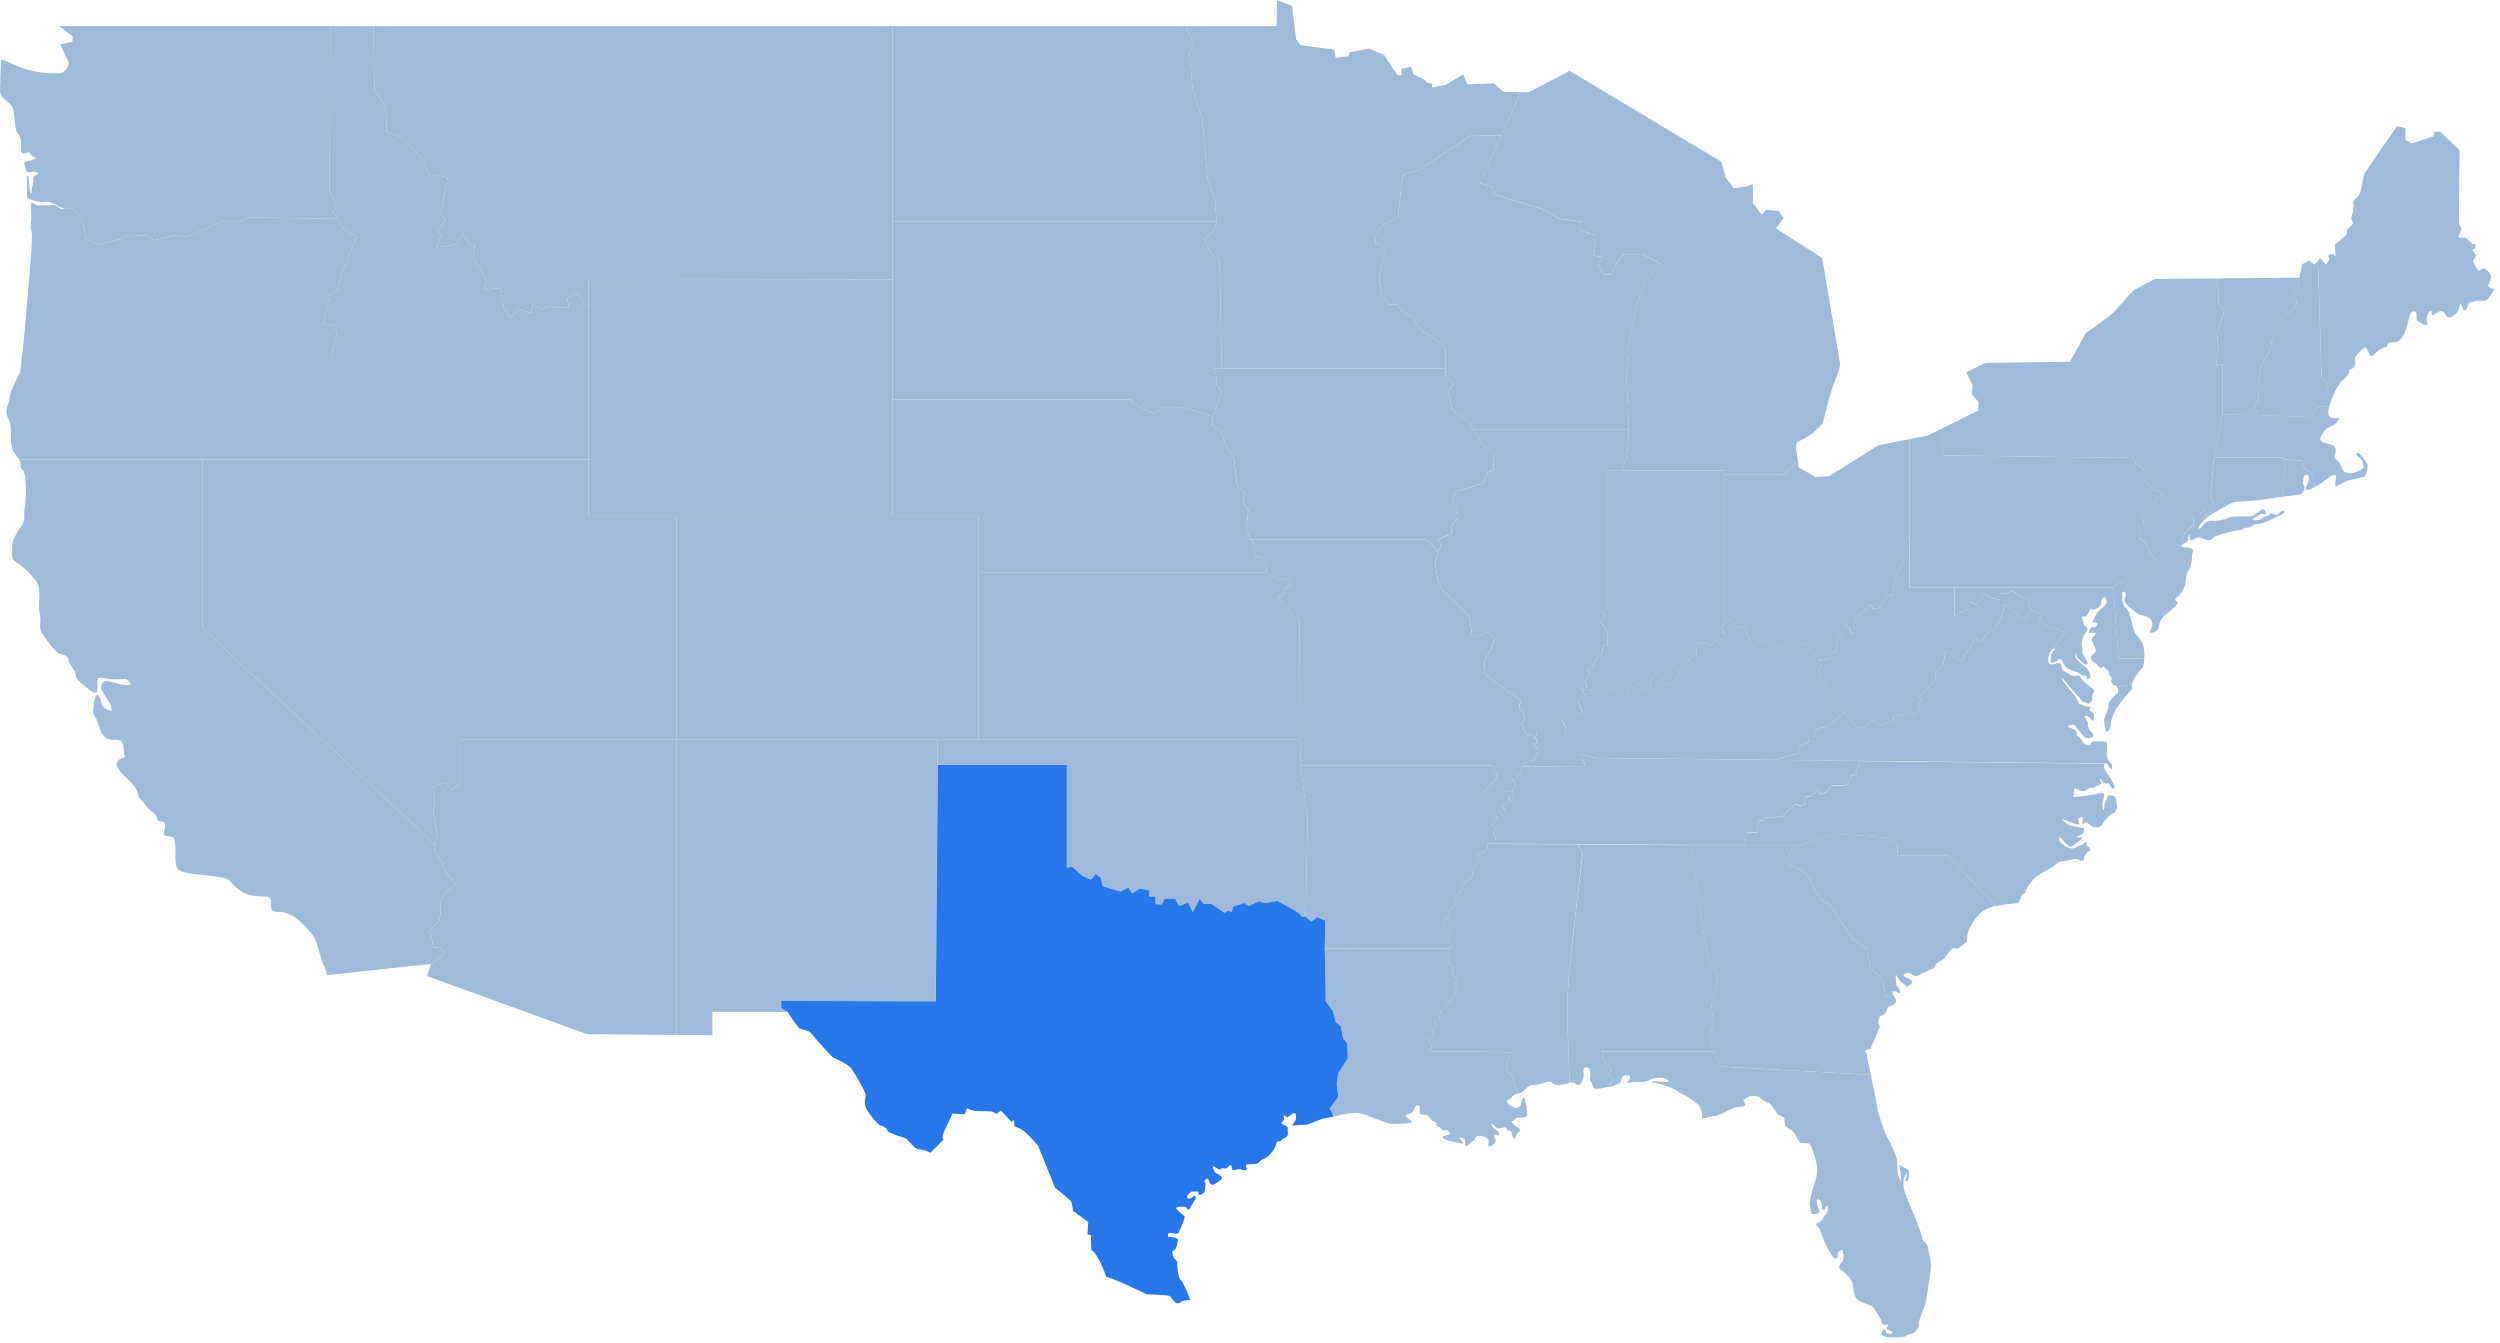 <svg width="283" height="152" viewBox="0 0 283 152" fill="none" xmlns="http://www.w3.org/2000/svg">
<path d="M282.277 32.708C282.504 32.761 281.904 33.387 281.711 33.734C281.511 34.074 281.171 34.1 280.745 34.047C280.318 33.994 280.065 34.133 279.666 34.22C279.266 34.307 279.439 34.786 279.126 35.046C278.813 35.3 278.753 34.767 278.646 34.48C278.533 34.194 278.36 34.706 278.306 35.02C278.246 35.333 277.966 35.559 277.54 35.846C277.114 36.132 276.94 35.793 276.774 35.506C276.607 35.22 276.461 35.193 276.261 35.22C276.061 35.246 275.548 35.619 275.381 35.673C275.208 35.726 275.355 35.386 275.208 35.22C275.068 35.046 274.695 35.673 274.695 36.072C274.695 36.472 274.895 36.699 274.668 36.785C274.442 36.872 274.042 36.532 273.762 36.386C273.476 36.246 273.562 36.012 273.562 35.706C273.562 35.393 273.476 35.22 273.163 35.253C272.849 35.279 272.736 35.819 272.51 36.759C272.283 37.698 271.997 38.178 271.63 38.524C271.257 38.864 271.117 38.664 270.577 38.778C270.038 38.891 270.378 39.177 270.098 39.257C269.811 39.344 269.245 39.57 268.845 39.997C268.445 40.423 268.332 40.37 268.246 40.11C268.159 39.857 267.932 39.43 267.759 39.344C267.586 39.257 266.48 40.337 266.593 40.65C266.706 40.963 266.566 41.589 266.367 41.676C266.167 41.762 265.94 41.762 265.94 42.042C265.94 42.329 265.401 42.922 265.087 43.122C264.874 43.255 264.414 44.068 264.055 44.947L263.568 44.374L263.315 43.268L262.802 42.629L262.416 30.142L262.249 29.709L262.649 29.21L263.308 29.956C263.308 29.956 263.542 29.57 263.628 29.483C263.715 29.396 263.542 28.93 263.542 28.93C263.542 28.93 263.715 28.757 263.948 28.757C264.181 28.757 264.374 29.03 264.374 29.03L264.308 27.684L265.654 26.558L265.674 26.025C265.674 26.025 266.313 25.405 266.353 25.319C266.4 25.232 266.16 24.832 266.16 24.746C266.16 24.659 266.227 24.406 266.267 24.253C266.313 24.099 266.393 24 266.393 23.893C266.393 23.786 266.453 23.36 266.413 22.973C266.373 22.587 266.88 22.374 267.053 22.081C267.226 21.781 267.566 20.035 267.606 19.782C267.646 19.529 271.357 14.285 271.357 14.285L272.296 14.498V15.818L272.976 16.244L275.488 15.431L275.528 14.918H276.254L278.426 17.004L278.34 25.385C278.34 25.385 278.593 25.665 278.626 25.838C278.653 26.012 278.539 26.325 278.34 26.631C278.14 26.944 278.593 26.918 278.906 26.884C279.219 26.858 279.472 27.284 279.819 27.537C280.159 27.791 280.219 27.564 280.219 27.564C280.219 27.564 280.305 28.13 280.079 28.164C279.852 28.19 279.852 28.337 280.165 28.677C280.478 29.017 279.992 29.33 279.939 29.503C279.885 29.676 280.425 30.529 280.538 30.642C280.652 30.756 280.965 30.389 281.165 30.389C281.365 30.389 281.991 30.929 282.017 31.495C282.017 31.495 281.764 31.948 281.678 32.261C281.598 32.561 282.051 32.648 282.277 32.708Z" fill="#9FBADB"/>
<path d="M258.592 51.816V52.049L258.545 55.507L258.205 56.254L258.199 56.26C257.199 56.387 256.16 56.54 255.86 56.593C255.26 56.707 253.388 56.767 252.982 56.82C252.595 56.873 250.356 58.166 249.87 58.552H249.863L249.637 58.186L249.577 57.586L250.63 56.933L250.19 56.493L250.616 51.81H258.592V51.816Z" fill="#9FBADB"/>
<path d="M262.056 55.134C261.729 55.321 261.416 55.461 261.137 55.441C260.743 55.407 261.31 54.728 261.31 54.528C261.31 54.328 261.563 53.908 261.137 53.762C260.71 53.615 260.763 54.301 260.71 54.581C260.657 54.868 260.91 54.981 260.857 55.294C260.797 55.607 260.517 55.947 260.317 55.98C260.21 55.994 259.224 56.127 258.198 56.26L258.538 55.514L258.585 52.056L260.537 52.103L260.917 53.102L261.67 53.482L261.909 54.335L262.056 55.134Z" fill="#9FBADB"/>
<path d="M267.673 53.955C267.586 53.989 266.4 54.295 265.974 54.355C265.541 54.408 264.548 55.061 264.408 55.061C264.261 55.061 264.461 54.069 264.461 53.869C264.461 53.669 264.235 53.755 263.982 53.835C263.722 53.922 262.956 54.602 262.469 54.888C262.323 54.975 262.189 55.055 262.049 55.121L261.903 54.315L261.663 53.462L260.91 53.083L260.53 52.083L258.578 52.036V51.803H250.603L250.643 51.417L251.582 46.893L255.587 46.986L261.47 47.199L261.896 46.813L262.203 46.173L263.135 46H263.675C263.662 46.053 263.642 46.107 263.635 46.16C263.349 47.352 263.975 47.379 264.515 47.326C265.054 47.266 264.568 47.752 264.341 47.979C264.115 48.205 263.608 48.405 263.462 48.459C263.315 48.519 262.809 49.092 262.662 49.598C262.529 50.104 263.315 50.138 263.975 50.344C264.628 50.544 264.368 51.477 264.255 51.537C264.142 51.59 264.341 51.99 264.595 52.156C264.854 52.33 265.134 53.123 265.274 53.322C265.421 53.522 266.094 53.576 266.3 53.576C266.5 53.576 267.18 53.209 267.433 53.069C267.693 52.923 267.526 52.643 267.466 52.336C267.413 52.017 267.04 51.797 266.873 51.623C266.7 51.457 266.667 51.397 266.873 51.284C267.073 51.17 267.639 51.996 267.919 52.423C268.212 52.849 267.759 53.929 267.673 53.955Z" fill="#9FBADB"/>
<path d="M263.568 44.354L264.055 44.927C263.902 45.294 263.775 45.673 263.682 46.013H263.142L262.203 46.186L261.903 46.826L261.476 47.212L255.593 46.999L255.127 45.893L255.68 45.427L255.593 44.021L255.806 41.849L256.446 40.53L256.999 39.55L257.172 38.644L257.639 37.705V36.465L259.218 35.359L259.944 34.507L259.984 33.953L259.597 33.227L260.277 32.288L260.19 31.735L260.277 31.435L260.597 29.922L261.363 29.516C261.363 29.516 261.876 29.922 262.043 29.922L262.236 29.676L262.402 30.109L262.789 42.595L263.302 43.235L263.568 44.354Z" fill="#9FBADB"/>
<path d="M260.284 31.441L260.204 31.741L260.284 32.294L259.604 33.227L259.99 33.953L259.944 34.506L259.218 35.359L257.645 36.472V37.704L257.172 38.644L257.006 39.537L256.453 40.516L255.813 41.842L255.6 44.014L255.686 45.42L255.127 45.886L255.6 46.999L251.589 46.912V41.242L250.869 41.369L251.122 39.157L250.956 37.744L251.802 35.193L251.082 34.253L251.209 32.934L250.909 32.161L251.182 31.508L260.284 31.441Z" fill="#9FBADB"/>
<path d="M244.739 55.967L244.346 55.574L243.667 55.347L242.814 54.441V53.589L242.474 52.849L241.675 52.449L241.501 51.71L240.195 51.823L219.847 51.543V48.492L223.925 46.486L223.965 45.507L223.199 44.614L223.325 43.674L222.599 42.142L224.731 41.076L234.319 40.949L236.111 37.711C236.111 37.711 238.117 36.265 238.71 35.839C239.309 35.413 241.308 32.981 241.608 32.814C241.908 32.641 243.953 31.575 243.953 31.575L251.169 31.521L250.896 32.174L251.196 32.941L251.069 34.26L251.795 35.199L250.943 37.758L251.116 39.164L250.863 41.382L251.589 41.256V46.926L250.649 51.443L250.183 56.514L250.623 56.953L249.57 57.606L249.623 58.206L249.856 58.579C249.843 58.592 249.837 58.599 249.823 58.606C249.423 58.945 248.83 59.545 248.857 59.772C248.884 59.998 249.337 59.572 249.483 59.345C249.623 59.119 250.023 58.865 250.423 58.945C250.823 59.032 252.015 58.806 252.295 58.606C252.575 58.406 254.227 58.466 254.627 58.466C255.027 58.466 255.566 58.066 255.906 57.753C256.246 57.44 256.533 57.979 256.506 58.126C256.479 58.266 256.026 58.099 255.88 58.212C255.74 58.326 255.053 58.666 255 58.812C254.947 58.952 255.453 58.899 255.713 58.865C255.966 58.839 256.253 58.439 256.619 58.412C256.992 58.386 256.932 58.046 257.132 58.099C257.332 58.153 257.332 58.273 257.645 58.273C257.958 58.273 258.072 57.933 258.358 57.819C258.638 57.706 258.585 57.959 258.531 58.073C258.471 58.186 257.086 58.812 256.513 59.065C255.946 59.319 255.606 59.292 255.32 59.319C255.04 59.345 254.84 59.745 254.327 59.745C253.814 59.745 253.927 60.025 253.421 60.025C252.908 60.025 251.602 60.451 251.002 60.624C250.403 60.798 250.489 61.164 250.036 61.138C249.583 61.111 249.097 60.858 248.93 60.824C248.757 60.798 248.331 61.138 248.051 61.138C247.764 61.138 247.911 60.624 247.851 60.484C247.798 60.345 247.678 60.884 247.711 61.084C247.731 61.231 247.511 61.357 247.251 61.531C247.085 61.411 246.998 61.057 246.998 61.057L247.338 60.351L248.277 59.412L248.304 58.532L247.311 57.706L246.405 56.913L245.153 56.4L244.739 55.967Z" fill="#9FBADB"/>
<path d="M248.297 58.506L248.27 59.385L247.331 60.325L246.991 61.031C246.991 61.031 247.078 61.391 247.244 61.504C247.151 61.564 247.051 61.631 246.965 61.711C246.625 61.997 247.338 61.884 247.931 62.05C248.53 62.224 248.131 62.39 248.131 63.017C248.131 63.643 247.904 64.436 247.731 64.609C247.558 64.782 247.478 64.982 247.418 65.802C247.364 66.628 246.738 67.447 246.392 67.647C246.052 67.847 246.365 68.073 246.505 68.213C246.645 68.353 245.592 69.24 245.059 69.659C244.519 70.086 244.379 70.739 244.346 71.078C244.319 71.418 243.607 71.705 243.407 71.618C243.207 71.531 243.58 71.105 243.633 70.852C243.693 70.599 243.58 70.199 243.407 70.026C243.233 69.853 242.58 69.653 242.267 69.599C241.954 69.539 240.935 68.686 240.622 68.26C240.308 67.834 240.648 67.694 240.648 67.381C240.648 67.207 240.595 67.101 240.515 67.041L240.908 66.235L241.101 66.294L244.113 63.456L243.373 62.603L242.807 61.351L242.181 61.011L242.294 59.878L242.747 59.592L242.52 58.399L243.66 57.26L244.226 56.294L244.733 55.947L245.139 56.354L246.392 56.867L247.298 57.66L248.297 58.506Z" fill="#9FBADB"/>
<path d="M240.915 66.255L239.915 65.921L239.229 66.488H227.756H221.273H216.163V60.718V49.704L218.221 49.298L219.854 48.492V51.543L240.195 51.823L241.501 51.717L241.674 52.449L242.474 52.849L242.814 53.589V54.441L243.666 55.348L244.346 55.574L244.739 55.967L244.233 56.314L243.666 57.28L242.527 58.419L242.754 59.612L242.301 59.898L242.187 61.031L242.814 61.371L243.38 62.623L244.12 63.476L241.108 66.315L240.915 66.255Z" fill="#9FBADB"/>
<path d="M242.614 73.077C242.727 73.45 242.754 74.003 242.727 74.496H239.796L239.229 66.481L239.909 65.915L240.908 66.248L240.515 67.054C240.455 67.007 240.382 66.994 240.309 66.994C240.135 66.994 240.255 68.3 240.449 68.56C240.648 68.813 241.101 69.353 241.101 69.552C241.101 69.752 241.475 71.198 241.641 71.571C241.821 71.944 242.387 72.311 242.614 73.077Z" fill="#9FBADB"/>
<path d="M241.335 77.468C241.242 77.921 241.495 77.814 241.309 78.021C241.109 78.247 239.776 79.84 239.543 80.24C239.316 80.639 238.917 81.545 238.943 81.972C238.97 82.398 238.663 82.851 238.49 82.825C238.317 82.798 238.177 81.772 238.177 81.545C238.177 81.319 238.35 80.946 238.517 80.553C238.69 80.153 238.69 79.953 238.69 79.7C238.69 79.447 239.256 78.874 239.57 78.594C239.829 78.354 239.816 77.994 239.663 77.754C240.123 77.668 240.775 77.554 241.335 77.468Z" fill="#9FBADB"/>
<path d="M239.296 90.127C239.569 90.194 239.656 91.067 239.656 91.367C239.656 91.666 239.296 92.113 239.083 92.113C238.869 92.113 238.057 93.139 237.91 93.392C237.763 93.645 237.424 93.672 237.057 93.625C236.697 93.585 236.244 93.052 236.164 93.052C236.078 93.052 235.805 93.352 235.738 93.265C235.671 93.179 235.825 92.772 235.805 92.586C235.785 92.393 235.465 92.566 235.292 92.646C235.118 92.732 235.465 93.159 235.332 93.285C235.205 93.412 234.732 93.159 234.459 93.092C234.186 93.026 233.692 92.772 233.519 92.752C233.346 92.732 233.946 93.285 234.179 93.392C234.412 93.499 235.691 93.712 235.865 93.752C236.038 93.792 235.845 94.238 235.805 94.371C235.758 94.498 235.098 94.645 235.038 94.751C234.972 94.858 235.658 94.691 235.718 94.838C235.778 94.991 234.525 95.837 234.392 95.864C234.265 95.884 233.792 95.484 233.413 94.991C233.026 94.498 233.073 95.098 233.073 95.098C233.073 95.098 233.433 95.697 234.139 95.971C234.845 96.25 235.225 95.717 235.485 95.717C235.738 95.717 235.951 95.311 236.124 95.331C236.298 95.351 236.084 95.717 236.404 95.864C236.724 96.017 236.617 96.29 236.464 96.357C236.311 96.424 235.911 96.85 235.911 97.19C235.911 97.53 235.485 97.49 235.232 97.296C234.978 97.103 233.932 97.47 233.546 97.47C233.166 97.47 232.76 97.743 232.653 97.896C232.546 98.049 231.734 98.469 230.901 98.962C230.068 99.448 229.368 100.541 229.328 100.881C229.282 101.221 228.902 101.181 228.882 101.287C228.862 101.394 228.649 102.034 228.436 102.18C228.282 102.287 227.023 102.32 225.917 102.573L220.487 96.85H214.744L214.857 95.544L213.491 94.831C213.491 94.831 208.461 94.405 207.868 94.405C207.268 94.405 205.995 95.004 205.396 95.084C205.103 95.124 204.45 95.431 203.85 95.731L203.77 95.677H197.4L197.807 94.285L198.946 94.231L199.059 92.926L199.572 92.872L199.859 92.532L201.678 92.479L203.21 91.06L203.89 91.233L204.403 90.953L204.343 90.161H205.023L205.762 89.368L206.102 89.934L206.895 89.594L207.348 88.915C207.348 88.915 208.374 88.968 208.88 88.915C209.393 88.855 209.507 87.835 209.507 87.835L210.186 87.662L210.013 87.322L210.466 86.529L210.493 86.156C222.046 86.276 233.599 86.396 238.29 86.449C238.21 86.496 238.157 86.616 238.157 86.776C238.157 87.116 238.863 87.948 239.116 88.462C239.369 88.975 239.389 89.121 239.263 89.274C239.136 89.421 238.903 88.955 238.816 88.788C238.73 88.615 238.67 88.701 238.39 88.701C238.117 88.701 238.01 88.448 237.79 88.188C237.577 87.935 237.703 88.335 237.857 88.508C238.01 88.681 237.623 88.955 237.364 88.955C237.11 88.955 237.277 89.188 237.004 89.148C236.731 89.108 236.238 89.321 236.044 89.488C235.851 89.661 235.405 89.488 235.085 89.314C234.765 89.141 234.765 89.314 234.785 89.441C234.805 89.568 234.745 90.014 234.699 90.167C234.659 90.32 236.811 89.994 237.13 89.914C237.45 89.827 237.79 89.761 238.003 89.787C238.216 89.807 238.196 90.041 238.176 90.174C238.157 90.3 237.983 90.793 237.983 90.94C237.983 91.093 238.023 91.64 238.09 91.686C238.15 91.726 238.216 91.386 238.216 91.173C238.216 90.96 238.47 90.387 238.576 90.174C238.703 89.914 239.016 90.061 239.296 90.127Z" fill="#9FBADB"/>
<path d="M239.043 87.016C238.996 87.142 238.723 86.802 238.57 86.529C238.543 86.476 238.51 86.436 238.477 86.416C238.47 86.409 238.457 86.403 238.45 86.403C238.443 86.396 238.437 86.396 238.43 86.396C238.417 86.389 238.397 86.389 238.383 86.389C238.37 86.389 238.357 86.396 238.343 86.396C238.337 86.403 238.323 86.403 238.317 86.409C238.31 86.409 238.303 86.416 238.297 86.423C233.606 86.376 222.053 86.249 210.5 86.129C207.255 86.096 204.017 86.063 200.925 86.029L203.544 85.25L203.657 84.457L204.736 84.057L204.676 83.431H205.356L205.469 82.638L206.948 82.185L208.767 80.653L209.507 81.619C209.507 81.619 210.3 82.412 210.533 82.412C210.76 82.412 211.559 82.238 211.559 82.012C211.559 81.785 212.072 81.559 212.072 81.559L212.865 82.125L213.605 81.839L214.284 81.665L214.397 80.926L215.137 81.039L215.93 80.526L216.443 80.979L217.296 80.353L217.069 79.787L217.522 79.447L217.182 78.767L218.035 78.141L219.115 76.835L219.061 76.095L219.914 75.356L220.254 73.763L220.767 73.817L221.28 74.496L222.073 74.783L223.552 72.284L224.345 72.624L224.971 71.658L225.764 71.258L226.444 70.232L226.784 69.099L226.957 68.36L229.175 70.232L229.915 69.099L229.948 69.113L231.108 69.552L230.828 70.405L233.779 71.598L232.987 72.677L232.473 73.444C232.407 73.477 232.34 73.51 232.294 73.523C232.167 73.57 231.887 74.143 231.847 74.676C231.807 75.209 232.147 75.316 232.807 75.103C233.466 74.889 233.406 75.722 233.426 75.802C233.446 75.889 234.192 76.269 234.366 76.402C234.539 76.528 235.045 76.488 235.305 76.488C235.558 76.488 235.432 76.895 236.391 77.575C237.351 78.254 237.031 78.321 237.031 78.321C237.031 78.321 236.798 78.68 236.838 79C236.878 79.32 236.791 79.36 236.558 79.573C236.325 79.787 236.278 79.487 236.005 79.487C235.732 79.487 235.752 79.4 235.618 79.254C235.485 79.107 234.466 77.914 234.299 77.761C234.126 77.608 233.513 76.715 233.446 76.802C233.38 76.888 233.766 77.441 234.279 78.034C234.792 78.634 235.345 79.38 235.305 79.527C235.259 79.673 235.685 79.847 236.178 79.953C236.671 80.06 236.778 80.166 236.564 80.226C236.351 80.293 236.564 80.459 236.844 80.633C237.117 80.806 237.057 81.252 236.971 81.505C236.884 81.759 236.651 81.352 236.544 81.206C236.438 81.059 236.078 80.993 236.011 81.099C235.945 81.206 236.418 81.805 236.351 81.932C236.285 82.058 236.418 82.632 236.711 82.825C237.011 83.018 236.991 83.271 236.944 83.398C236.904 83.524 236.345 83.611 236.091 83.524C235.838 83.438 235.112 82.372 234.939 82.158C234.765 81.945 234.192 82.072 234.106 82.218C234.019 82.365 234.805 82.498 234.939 82.665C235.065 82.838 234.999 83.264 235.219 83.364C235.432 83.471 235.838 84.004 235.898 84.131C235.958 84.257 236.345 84.324 236.498 84.364C236.644 84.404 236.711 84.211 236.731 84.024C236.751 83.831 237.904 83.937 238.29 83.937C238.67 83.937 238.503 84.897 238.483 85.277C238.463 85.663 238.55 86.063 238.89 86.323C238.91 86.336 238.93 86.356 238.95 86.369C238.956 86.376 238.956 86.376 238.963 86.383C239.196 86.656 239.076 86.896 239.043 87.016Z" fill="#9FBADB"/>
<path d="M229.455 67.74L229.941 69.119L229.908 69.106L229.168 70.239L226.95 68.367L226.776 69.106L226.437 70.239L225.757 71.265L224.964 71.665L224.338 72.631L223.545 72.291L222.066 74.789L221.273 74.503L220.76 73.823L220.247 73.77L219.907 75.362L219.054 76.102L219.108 76.841L218.028 78.147L217.175 78.774L217.515 79.453L217.062 79.793L217.289 80.359L216.436 80.986L215.923 80.533L215.13 81.046L214.39 80.933L214.277 81.672L213.597 81.845L212.858 82.132L212.065 81.565C212.065 81.565 211.552 81.792 211.552 82.019C211.552 82.245 210.759 82.418 210.526 82.418C210.299 82.418 209.5 81.625 209.5 81.625L208.76 80.659L208.021 79.693L206.768 78.327L206.595 77.534L205.802 76.169L206.088 75.262L205.989 74.816L207.055 74.576L207.394 73.837L207.907 73.723V72.697L208.934 70.705L209.387 71.158L209.56 71.725L210.013 71.611L209.84 70.758L210.119 69.966L211.765 68.433L211.992 68.886L212.731 68.833L213.757 67.467L214.21 67.414C214.21 67.414 214.497 65.768 214.663 65.255C214.837 64.742 215.743 62.81 215.743 62.81L215.516 60.991L216.143 60.731V66.501H221.26V69.739L222.852 68.886L222.965 68.093L223.645 68.493L224.724 67.187L225.404 67.7L226.31 67.873L226.257 67.134L227.05 67.247L227.729 66.847L228.522 67.474L229.455 67.74Z" fill="#9FBADB"/>
<path d="M239.802 74.503L239.236 66.488H227.756H221.28V69.726L222.872 68.873L222.985 68.08L223.665 68.48L224.744 67.174L225.424 67.687L226.33 67.86L226.277 67.121L227.07 67.234L227.749 66.834L228.542 67.461L229.455 67.747L229.941 69.12L231.101 69.559L230.821 70.412L233.772 71.605L232.98 72.684L232.467 73.45C232.58 73.397 232.686 73.357 232.646 73.47C232.58 73.644 232.2 73.897 232.173 74.177C232.153 74.45 232.087 74.983 232.22 75.029C232.347 75.069 232.793 74.876 232.966 74.73C233.14 74.583 233.353 74.536 233.453 74.796C233.559 75.049 233.732 75.543 234.285 75.776C234.839 76.009 235.312 76.135 235.458 76.262C235.605 76.389 235.671 76.475 235.991 76.475C236.311 76.475 236.164 76.882 236.331 76.882C236.504 76.882 236.671 76.648 236.631 76.455C236.591 76.262 236.418 75.776 235.905 75.389C235.392 75.003 234.925 74.45 234.905 74.343C234.885 74.237 235.032 73.83 235.032 73.957C235.032 74.083 234.985 74.383 235.245 74.556C235.498 74.73 235.905 75.196 235.991 75.196C236.078 75.196 236.378 75.303 236.331 75.089C236.291 74.876 235.731 74.023 235.731 73.85C235.731 73.677 235.678 73.024 235.645 72.824C235.618 72.624 235.818 72.031 235.958 71.858C236.051 71.751 236.144 71.558 236.218 71.385C236.258 71.285 236.291 71.185 236.298 71.125C236.324 70.952 235.785 70.812 235.871 70.559C235.958 70.306 235.531 69.959 235.645 69.846C235.758 69.733 236.044 69.899 236.211 69.733C236.384 69.559 236.577 68.826 236.751 68.966C236.924 69.106 237.177 68.993 237.35 68.88C237.524 68.766 237.95 68.453 237.863 68.2C237.777 67.947 238.203 67.407 238.316 67.66C238.43 67.914 238.63 68.174 238.29 68.513C237.95 68.853 237.464 69.193 237.264 69.619C237.064 70.046 236.751 70.359 236.951 70.412C237.15 70.472 237.577 70.499 237.377 70.812C237.177 71.125 237.004 70.865 236.811 70.985C236.691 71.052 236.531 71.265 236.478 71.432C236.444 71.531 236.451 71.618 236.524 71.638C236.724 71.691 237.204 71.525 237.23 71.665C237.257 71.805 236.831 72.231 236.777 72.318C236.717 72.404 237.004 72.917 237.057 73.084C237.117 73.257 237.37 73.564 237.17 73.85C236.971 74.137 236.604 74.19 236.691 74.476C236.777 74.756 236.777 74.79 237.17 75.043C237.57 75.296 237.544 75.609 237.77 75.609C237.997 75.609 238.143 75.436 238.143 75.356C238.143 75.276 238.17 75.469 238.343 75.669C238.516 75.869 238.716 75.809 238.716 76.149C238.716 76.489 238.743 76.402 238.916 76.575C239.089 76.749 239.029 76.828 239.003 77.002C238.976 77.175 239.089 77.315 239.089 77.315C239.089 77.315 239.263 77.488 239.143 77.601C239.129 77.615 239.123 77.621 239.123 77.628C239.143 77.621 239.383 77.448 239.569 77.635C239.602 77.668 239.636 77.715 239.662 77.761C240.115 77.681 240.768 77.568 241.328 77.481C241.335 77.441 241.348 77.401 241.361 77.355C241.535 76.755 242.267 75.822 242.501 75.622C242.621 75.522 242.707 75.049 242.727 74.516H239.802V74.503Z" fill="#9FBADB"/>
<path d="M218.581 143.103C218.668 143.509 218.028 147.154 218.008 147.407C217.988 147.66 217.116 149.539 217.196 149.965C217.282 150.392 216.683 150.885 216.516 150.945C216.343 151.005 215.916 151.052 215.77 151.225C215.617 151.398 214.324 151.438 213.724 151.371C213.125 151.311 213.171 151.178 213.045 151.072C212.918 150.965 213.065 150.499 213.278 150.519C213.491 150.538 213.471 150.538 213.491 150.752C213.511 150.965 213.851 151.072 214.171 150.925C214.491 150.778 213.784 150.545 213.618 150.499C213.444 150.459 213.638 150.179 213.724 150.052C213.811 149.926 213.358 149.946 213.151 149.926C212.938 149.906 213.025 149.586 212.918 149.373C212.812 149.159 212.199 148.113 212.025 147.947C211.852 147.773 211.026 147.554 210.426 147.247C209.827 146.934 209.827 145.828 209.713 145.315C209.6 144.802 208.834 143.976 208.434 143.782C208.034 143.583 208.234 143.129 208.521 142.843C208.807 142.556 208.634 141.737 208.607 141.564C208.581 141.391 208.154 141.564 208.068 141.817C207.981 142.07 208.121 142.47 207.814 142.47C207.501 142.47 206.822 141.217 206.675 140.877C206.535 140.538 206.109 139.512 206.075 139.345C206.049 139.172 205.789 138.859 205.622 138.665C205.449 138.466 205.876 138.352 206.109 138.266C206.335 138.179 206.335 137.753 206.675 137.473C207.015 137.186 206.962 136.707 206.848 136.507C206.735 136.307 206.622 136.986 206.449 136.986C206.275 136.986 206.222 136.673 206.222 136.36C206.222 136.047 206.022 135.794 205.769 135.76C205.516 135.734 205.742 136.64 205.942 137.013C206.142 137.386 205.456 137.466 205.176 137.413C204.889 137.36 204.949 136.533 204.863 136.28C204.776 136.027 205.176 134.688 205.602 133.269C206.029 131.849 205.003 129.717 204.89 129.517C204.776 129.318 203.897 129.491 203.724 129.291C203.55 129.091 203.324 128.725 203.21 128.378C203.097 128.038 202.184 127.585 202.104 127.472C202.018 127.359 202.018 126.646 201.991 126.566C201.965 126.479 201.478 126.279 201.278 126.166C201.078 126.053 200.599 125 200.172 124.834C199.746 124.66 199.379 124.407 199.233 124.234C199.093 124.061 198.267 124.061 198.153 124.061C198.04 124.061 197.441 124.434 197.361 124.487C197.274 124.54 197.534 124.827 197.534 125.053C197.534 125.28 197.107 125.28 196.654 125.307C196.201 125.333 195.122 126.02 194.722 126.133C194.322 126.246 194.469 126.306 194.182 126.306C193.896 126.306 193.27 126.559 192.903 126.559C192.53 126.559 192.677 126.333 192.677 126.02C192.677 125.706 192.423 125.453 192.364 125.227C192.31 125 190.971 124.061 190.571 123.921C190.171 123.781 190.032 123.548 189.578 123.321C189.125 123.095 187.933 122.668 187.533 122.608C187.133 122.555 186.967 122.608 186.993 122.468C187.02 122.322 187.62 122.442 188.019 122.442C188.419 122.442 188.619 122.528 188.846 122.468C189.072 122.408 188.532 122.069 188.306 122.015C188.079 121.962 186.86 122.042 186.687 122.268C186.514 122.495 185.468 122.495 184.921 122.495C184.382 122.495 184.215 122.721 184.242 122.522C184.268 122.322 184.615 122.095 184.528 121.842C184.441 121.589 184.155 121.755 183.848 121.755C183.535 121.755 183.595 122.235 183.449 122.468C183.309 122.695 182.483 123.035 182.143 123.035C182.136 123.035 182.136 123.035 182.129 123.035L182.649 122.095L182.136 121.842L182.389 120.989L181.363 119.883V119.03H194.082L194.749 120.736L211.779 121.675C211.985 122.715 212.465 124.94 212.478 125.293C212.498 125.72 213.265 128.152 213.758 128.978C214.251 129.811 214.757 131.13 214.757 131.323C214.757 131.516 214.817 132.562 214.817 132.816C214.817 133.069 215.183 133.775 215.183 133.775C215.183 133.775 215.203 132.856 215.137 132.622C215.077 132.389 215.01 132.109 215.01 131.963C215.01 131.809 215.417 132.089 215.863 132.342C216.309 132.596 216.096 133.262 215.99 133.602C215.883 133.942 215.67 133.602 215.67 133.602C215.67 133.602 215.843 133.215 215.863 132.902C215.883 132.582 215.583 133.282 215.523 133.389C215.457 133.495 215.437 134.201 215.543 134.708C215.65 135.221 216.803 137.819 216.929 138.159C217.056 138.499 217.609 139.905 217.589 140.185C217.569 140.464 217.822 140.504 218.055 140.718C218.282 140.931 218.502 142.703 218.581 143.103Z" fill="#9FBADB"/>
<path d="M216.163 49.704V60.718L215.537 60.977L215.763 62.796C215.763 62.796 214.857 64.729 214.684 65.242C214.51 65.755 214.231 67.4 214.231 67.4L213.778 67.454L212.751 68.82L212.012 68.873L211.785 68.42L210.14 69.952L209.86 70.745L210.033 71.598L209.58 71.711L209.407 71.145L208.954 70.692L207.928 72.684V73.71L207.415 73.823L207.075 74.563L206.009 74.803L205.882 74.223L205.089 73.823L204.463 72.691L202.871 73.597L201.791 73.084L200.885 73.597L200.599 73.084L199.972 72.684L197.98 72.284L197.467 71.092L196.561 70.918L195.648 70.126L195.168 70.645V53.728H201.905L203.524 52.169C203.577 52.569 203.61 52.902 203.61 52.902L205.482 53.982L207.015 53.928L212.638 50.404L216.163 49.704Z" fill="#9FBADB"/>
<path d="M220.48 96.83H214.737L214.85 95.524L213.484 94.811C213.484 94.811 208.454 94.385 207.861 94.385C207.261 94.385 205.989 94.984 205.389 95.064C205.096 95.104 204.443 95.411 203.843 95.711C203.217 96.024 202.657 96.337 202.657 96.337C202.657 96.337 202.231 97.869 202.744 97.956C203.257 98.043 204.45 98.809 204.79 99.322C205.129 99.835 205.896 102.047 206.662 102.134C207.428 102.22 207.941 104.006 208.454 104.432C208.967 104.859 209.647 106.224 209.647 106.224L211.266 107.331L211.779 109.549L213.058 110.828L213.484 112.787C213.484 112.787 213.831 112.727 214.371 112.734C214.251 112.494 214.184 112.274 214.271 112.234C214.397 112.174 214.744 112.254 214.844 112.361C214.897 112.414 215.017 112.388 215.13 112.334L214.89 111.761C214.784 111.695 214.697 111.635 214.69 111.595C214.684 111.555 214.65 111.361 214.63 111.142C214.59 110.788 214.564 110.362 214.67 110.442C214.844 110.569 215.01 111.122 215.27 111.188C215.523 111.255 215.696 111.721 215.93 111.661C216.163 111.595 216.569 111.255 216.396 111.002C216.223 110.749 215.35 110.615 215.503 110.362C215.65 110.109 216.163 110.022 216.309 110.215C216.463 110.409 216.929 110.622 217.309 110.342C217.695 110.069 218.861 109.682 218.928 109.556C218.995 109.429 219.161 108.983 219.741 108.743C220.314 108.51 220.72 107.357 221.167 107.337C221.613 107.317 221.613 107.51 221.826 107.251C222.039 106.997 222.612 106.758 222.639 106.571C222.659 106.378 222.699 105.758 222.812 105.418C222.919 105.079 223.625 103.626 224.731 102.966C225.044 102.78 225.457 102.647 225.897 102.547L220.48 96.83Z" fill="#9FBADB"/>
<path d="M197.4 95.671H203.77L203.85 95.724C203.223 96.037 202.664 96.35 202.664 96.35C202.664 96.35 202.237 97.883 202.75 97.97C203.263 98.056 204.456 98.822 204.796 99.335C205.136 99.849 205.902 102.06 206.668 102.147C207.434 102.234 207.947 104.019 208.46 104.446C208.973 104.872 209.653 106.238 209.653 106.238L211.272 107.344L211.785 109.563L213.064 110.842L213.491 112.801C213.491 112.801 213.837 112.741 214.377 112.748C214.437 112.874 214.517 113.007 214.597 113.121C214.83 113.46 214.277 113.8 213.997 113.907C213.771 113.994 213.791 113.914 213.797 113.88C213.751 113.967 213.524 114.42 213.504 114.593C213.484 114.786 212.971 115 212.885 115C212.798 115 212.545 115.573 212.631 115.806C212.718 116.039 212.865 116.192 212.758 116.339C212.651 116.485 212.225 117.678 212.052 117.998C211.878 118.318 211.838 118.404 211.798 118.617C211.758 118.831 211.245 118.771 211.159 118.917C211.072 119.064 211.432 119.364 211.352 119.45C211.265 119.537 211.605 120.73 211.672 121.196C211.685 121.276 211.712 121.449 211.758 121.669L194.728 120.73L194.062 119.024L193.529 117.658L193.956 115.699L193.702 113.827L194.469 110.589L193.276 108.37L191.317 95.671H197.4Z" fill="#9FBADB"/>
<path d="M171.229 89.627L171.156 89.387L171.609 88.934L171.156 88.195H171.949L171.669 87.855L172.122 87.569L172.295 86.776L179.398 86.722C179.398 86.722 179.285 86.096 179.171 85.87C179.058 85.643 178.945 85.356 178.945 85.356C178.945 85.356 180.424 85.809 180.591 85.809C180.657 85.809 189.805 85.903 200.932 86.023C204.023 86.056 207.268 86.089 210.506 86.123L210.48 86.496L210.027 87.289L210.2 87.629L209.52 87.802C209.52 87.802 209.407 88.828 208.894 88.881C208.381 88.934 207.362 88.881 207.362 88.881L206.908 89.561L206.116 89.9L205.776 89.334L205.036 90.127H204.357L204.417 90.92L203.904 91.2L203.224 91.026L201.692 92.446L199.873 92.499L199.586 92.839L199.073 92.892L198.96 94.198L197.82 94.251L197.414 95.644H191.338L178.552 95.557L168.378 95.504L169.344 94.991L169.057 94.251L169.284 93.738L168.884 93.285C168.884 93.285 169.51 92.719 169.397 92.492C169.284 92.266 170.137 92.379 170.137 92.379L169.797 91.813L170.423 91.759L170.023 91.246L171.103 90.733L170.703 90.334L171.383 90.107L171.229 89.627Z" fill="#9FBADB"/>
<path d="M206.002 74.796L206.102 75.243L205.815 76.149L206.608 77.514L206.781 78.307L208.034 79.673L208.774 80.639L206.955 82.172L205.475 82.625L205.362 83.418H204.683L204.743 84.044L203.663 84.444L203.55 85.237L200.931 86.016C189.805 85.903 180.657 85.803 180.59 85.803C180.417 85.803 178.944 85.35 178.944 85.35C178.944 85.35 179.058 85.636 179.171 85.863C179.284 86.089 179.397 86.716 179.397 86.716L172.295 86.769L172.808 86.143L173.661 86.083L174.174 84.89L173.548 84.151H174.114L173.827 83.524L174.001 82.785L174.853 82.218L177.239 83.071L177.299 82.392L176.846 81.479L177.299 81.079L179.171 80.679L178.605 79.427L179.457 78.68L179.517 78.627L180.144 78.454L180.03 78.001H180.937L181.45 78.341L182.242 77.828L184.115 78.507L184.454 77.941L185.587 77.428L186.213 78.334L186.78 77.708L186.953 76.802L187.633 76.235L188.372 77.141C188.372 77.141 188.998 77.708 189.398 77.368C189.798 77.028 190.191 75.722 190.191 75.722L190.931 75.436L191.211 74.529L192.063 74.076L192.123 72.771L193.089 72.717L193.489 73.057L194.229 72.491L195.308 72.317L195.255 71.864L194.855 70.958L195.168 70.625L195.648 70.106L196.561 70.898L197.467 71.072L197.98 72.264L199.972 72.664L200.598 73.064L200.885 73.577L201.791 73.064L202.87 73.577L204.463 72.671L205.089 73.803L205.882 74.203L206.002 74.796Z" fill="#9FBADB"/>
<path d="M169.93 15.358L172.108 10.441L173.028 10.461L177.685 8.016L194.849 18.303L195.362 20.122L196.268 21.314L197.747 21.088L198.426 20.861V22.967L199.393 24.273L199.959 23.76L201.325 23.873L201.891 24.666L201.038 25.858L206.268 29.21L208.314 41.256C208.314 41.256 208.201 41.996 207.634 43.362C207.068 44.727 206.328 47.966 206.328 47.966L205.136 49.098C205.136 49.098 203.943 49.838 203.603 49.951C203.264 50.064 203.264 50.691 203.377 51.257C203.423 51.51 203.477 51.857 203.517 52.17L201.898 53.729H195.162V53.263H183.555C183.682 52.976 183.808 52.69 183.908 52.45C184.135 51.937 184.328 50.504 184.355 48.612C184.368 47.679 184.335 46.64 184.255 45.54C184.002 42.216 184.081 39.404 185.194 34.973C186.3 30.542 188.092 29.943 188.092 29.943L185.96 28.75H183.828L182.975 29.856L182.376 31.049H181.523L180.923 29.943L181.436 29.09L180.33 28.917L180.584 26.618L178.791 26.018L179.131 25.079L176.406 24.739L175.04 23.8L169.157 22.007L168.904 21.155L167.538 20.728L169.93 15.358Z" fill="#9FBADB"/>
<path d="M183.555 53.262H195.162V53.728V70.638L194.849 70.972L195.249 71.878L195.302 72.331L194.222 72.504L193.483 73.07L193.083 72.731L192.117 72.784L192.057 74.09L191.211 74.556L190.931 75.462L190.192 75.749C190.192 75.749 189.792 77.055 189.399 77.395C188.999 77.734 188.373 77.168 188.373 77.168L187.633 76.262L186.953 76.828L186.78 77.734L186.214 78.361L185.588 77.454L184.455 77.968L184.115 78.534L182.243 77.854L181.45 78.367L180.937 78.028H180.031L180.144 78.481L179.518 78.654L179.458 78.707L179.018 77.948L179.531 77.988L179.618 77.688L179.404 77.088L180.044 76.322L179.658 75.642L180.211 75.516L180.81 74.49L181.363 73.937L181.49 73.084H182.003V71.718L181.703 70.992L181.15 70.392L181.663 69.792L181.41 69.193L181.923 68.98V53.255H183.555V53.262Z" fill="#9FBADB"/>
<path d="M193.29 108.37L194.482 110.589L193.716 113.827L193.969 115.699L193.543 117.658L194.076 119.024H181.357V119.877L182.383 120.983L182.129 121.835L182.642 122.089L182.123 123.028C181.776 123.035 181.023 123.315 180.63 123.255C180.231 123.201 180.29 122.575 180.091 122.462C179.891 122.348 180.037 121.835 180.037 121.662C180.037 121.489 179.977 120.783 179.584 120.809C179.184 120.836 179.244 121.183 179.271 121.662C179.298 122.142 178.931 122.802 178.705 122.828C178.478 122.855 178.338 122.575 177.999 122.548C177.899 122.542 177.792 122.555 177.672 122.588L177.459 116.132C177.459 116.132 177.286 112.807 177.799 108.377C178.312 103.946 179.164 96.53 179.164 96.53L178.565 95.591L191.351 95.677L193.29 108.37Z" fill="#9FBADB"/>
<path d="M163.626 41.709V39.41L162.434 38.384L160.642 37.191L159.962 35.912L158.683 35.233L158.256 34.466H157.317L156.377 33.274L156.124 31.315L156.377 29.949L156.89 28.583L156.377 27.73L155.698 27.477L155.784 26.371L156.637 25.432L158.256 24.579L158.769 19.808L160.562 19.295L166.611 15.291L169.929 15.364L167.544 20.748L168.91 21.174L169.163 22.027L175.046 23.819L176.412 24.759L179.137 25.099L178.798 26.038L180.59 26.638L180.337 28.936L181.443 29.11L180.93 29.962L181.529 31.068H182.382L182.982 29.876L183.835 28.77H185.967L188.099 29.962C188.099 29.962 186.306 30.562 185.2 34.993C184.094 39.423 184.008 42.235 184.261 45.56C184.348 46.659 184.374 47.699 184.361 48.632H166.818L166.278 47.692L164.486 46.499L163.886 44.281L164.566 43.514L163.626 42.575V41.709Z" fill="#9FBADB"/>
<path d="M166.812 48.618H184.355C184.328 50.51 184.142 51.943 183.908 52.456C183.802 52.689 183.675 52.976 183.555 53.269H181.909V68.993L181.396 69.206L181.65 69.806L181.137 70.405L181.69 71.005L181.989 71.731V73.097H181.476L181.35 73.95L180.797 74.503L180.197 75.529L179.644 75.656L180.031 76.335L179.391 77.102L179.604 77.701L179.518 78.001L179.005 77.961L179.444 78.721L178.591 79.467L179.158 80.719L177.286 81.119L176.832 81.519L177.286 82.432L177.226 83.111L174.84 82.258L173.987 82.825L173.814 83.564L173.361 83.165H172.795C172.795 83.165 172.395 82.138 172.228 82.138C172.062 82.138 172.628 81.399 172.628 81.399C172.628 81.399 172.402 80.32 172.115 80.26C171.835 80.206 172.175 79.293 172.175 79.293L169.903 77.701L167.971 76.169L168.084 74.803L168.824 73.384L169.224 72.244L168.484 71.678L167.918 71.505L167.518 72.018H166.665L166.325 69.799L164.68 68.153L163.26 66.787L162.747 65.595L162.468 63.836L162.807 62.47L163.12 61.757L162.781 61.078L164.313 60.398V59.459L165.079 58.606L164.906 57.413L164.393 56.813L164.819 55.621L166.439 55.194L167.891 54.681L168.404 53.489L169.084 53.236L168.997 51.103L167.804 50.337L167.205 49.311L166.812 48.618Z" fill="#9FBADB"/>
<path d="M179.138 96.523L178.538 95.584L168.364 95.531V96.157L167.851 96.444L167.225 96.783L167.398 97.576L166.772 98.256L166.599 99.448L165.919 99.728C165.919 99.728 165.406 100.921 165.24 101.034C165.066 101.147 164.673 101.714 164.673 101.714V102.393L164.107 103.02L163.88 103.873L163.541 104.152V105.005L164.167 105.685L163.88 106.311L164.333 107.051L164.127 107.337L163.88 107.677L164.167 108.53L163.88 109.043L164.56 109.556L164.274 110.235L165.013 110.749L164.56 111.601L164.9 111.941L164.56 112.847L163.081 114.493L162.854 115.572L162.401 115.632L162.574 116.032L162.295 116.432L162.235 117.511H161.608L162.061 118.364L161.782 118.99L170.99 119.104L170.477 121.036L171.269 121.949L171.443 122.975L171.949 123.774C172.402 123.634 172.569 123.368 172.868 123.115C173.208 122.828 173.268 122.801 173.748 122.828C173.948 122.841 174.228 122.755 174.507 122.662C174.907 122.528 175.314 122.375 175.514 122.462C175.853 122.602 175.853 122.888 176.54 122.828C177.019 122.788 177.372 122.648 177.659 122.582L177.446 116.125C177.446 116.125 177.273 112.801 177.786 108.37C178.285 103.939 179.138 96.523 179.138 96.523Z" fill="#9FBADB"/>
<path d="M173.541 84.164L174.168 84.904L173.655 86.096L172.802 86.156L172.289 86.783L172.116 87.576L171.662 87.862L171.942 88.202H171.149L171.603 88.941L171.149 89.394L171.223 89.634L167.965 89.681L169.444 88.089L169.384 87.522L168.931 86.669H147.223L147.17 83.745L147.117 70.192L146.264 69.739L145.751 68.607H145.298L144.672 67.581L145.185 67.407L145.411 66.668L146.151 66.328L145.864 65.475L144.785 65.648L143.419 64.856L143.306 64.003L142.626 62.977C142.626 62.977 142.113 63.09 142.113 62.917C142.113 62.743 141.887 61.384 141.887 61.384L141.487 61.044H161.375L162.055 61.671L162.794 62.464L162.455 63.83L162.734 65.588L163.247 66.781L164.667 68.147L166.312 69.793L166.652 72.011H167.505L167.905 71.498L168.471 71.671L169.211 72.238L168.811 73.377L168.071 74.796L167.958 76.162L169.89 77.695L172.162 79.287C172.162 79.287 171.822 80.2 172.102 80.253C172.389 80.306 172.615 81.392 172.615 81.392C172.615 81.392 172.049 82.132 172.215 82.132C172.382 82.132 172.782 83.158 172.782 83.158H173.348L173.801 83.558L174.088 84.184H173.541V84.164Z" fill="#9FBADB"/>
<path d="M172.802 125.273C172.775 125.64 173.002 126.013 172.828 126.299C172.655 126.579 172.175 126.499 171.802 126.526C171.429 126.552 171.516 126.866 171.203 126.899C170.889 126.926 171.516 127.499 171.856 127.665C172.195 127.838 172.029 128.178 171.829 128.205C171.629 128.232 171.629 128.718 171.429 128.884C171.229 129.058 171.229 128.258 171.029 128.092C170.83 127.918 170.63 128.032 170.55 127.752C170.463 127.465 170.01 127.725 169.67 127.725C169.33 127.725 169.297 127.499 168.904 127.245C168.504 126.992 169.104 127.785 169.47 128.012C169.843 128.238 169.697 128.265 169.644 128.465C169.59 128.665 169.364 128.378 169.164 128.491C168.964 128.605 169.39 128.864 169.304 129.144C169.217 129.431 168.851 129.797 168.597 129.771C168.344 129.744 168.571 129.291 168.484 129.058C168.398 128.831 168.258 128.718 167.718 128.605C167.178 128.491 167.038 128.691 166.952 128.944C166.865 129.198 166.779 129.144 166.552 129.284C166.325 129.424 166.212 129.737 165.986 129.737C165.759 129.737 165.872 129.457 165.872 129.171C165.872 128.884 165.473 128.798 165.273 128.745C165.073 128.691 165.299 128.998 165.553 129.224C165.806 129.451 165.526 129.477 165.299 129.424C165.073 129.371 164.56 129.224 164.273 129.198C163.994 129.171 163.421 128.911 163.307 128.771C163.194 128.631 163.847 128.458 164.073 128.431C164.3 128.405 164.047 128.118 163.874 127.918C163.874 127.918 163.421 127.945 163.307 127.945C163.194 127.945 163.134 127.605 162.881 127.545C162.628 127.492 162.594 127.372 162.594 127.232C162.594 127.092 162.421 126.946 162.255 126.946C162.081 126.946 161.881 126.546 161.655 126.293C161.428 126.039 160.942 126.266 160.775 126.093C160.602 125.92 160.835 125.553 160.662 125.24C160.489 124.927 160.176 125.213 160.062 125.613C159.949 126.013 159.523 126.093 159.183 126.179C158.843 126.266 159.609 126.746 159.809 126.972C160.009 127.199 158.59 127.199 157.737 127.225C156.884 127.252 154.866 126.173 153.846 126.006C153.107 125.88 151.867 126.179 150.961 126.386L150.521 125.466L151.488 124.161L151.314 122.741L151.488 121.435C151.488 121.435 152.567 119.903 152.567 119.73C152.567 119.557 152.507 118.137 152.507 118.137L152.054 117.571C152.054 117.571 151.827 116.378 151.767 116.205C151.714 116.032 151.201 115.752 151.201 115.752L150.861 114.446L150.068 113.367L149.955 107.397L164.127 107.344L163.88 107.684L164.167 108.536L163.88 109.049L164.56 109.562L164.273 110.242L165.013 110.755L164.56 111.608L164.9 111.948L164.56 112.854L163.081 114.5L162.854 115.579L162.401 115.639L162.574 116.039L162.295 116.438L162.235 117.518H161.608L162.061 118.371L161.781 118.997L170.989 119.11L170.476 121.042L171.269 121.955L171.442 122.981L171.949 123.781C171.882 123.801 171.809 123.821 171.729 123.834C171.103 123.947 171.049 124.487 170.763 124.487C170.483 124.487 170.536 124.86 170.876 125.087C171.216 125.313 171.556 125.513 171.929 125.34C172.295 125.167 172.129 124.687 172.355 124.374C172.582 124.061 172.608 124.46 172.635 124.714C172.662 124.96 172.828 124.907 172.802 125.273Z" fill="#9FBADB"/>
<path d="M172.108 10.441L169.93 15.358L166.605 15.284L160.555 19.295L158.763 19.802L158.256 24.579L156.631 25.432L155.785 26.371L155.698 27.477L156.378 27.73L156.891 28.583L156.378 29.949L156.124 31.315L156.378 33.274L157.317 34.467H158.256L158.683 35.233L159.955 35.912L160.642 37.192L162.427 38.384L163.627 39.41V41.709H138.301L138.055 29.349L137.116 28.756L136.349 27.051L137.455 26.025L137.708 25.092L137.542 22.62L136.689 20.148L136.429 17.077L136.089 13.499L134.983 9.914L134.644 5.996L135.157 5.144L134.224 2.958H144.498L144.558 0L146.263 0.68L146.717 4.431L147.23 5.117L151.034 5.623L151.207 6.536L152.686 6.363L152.8 5.91L154.958 5.51L156.664 6.196L158.197 8.522H158.65V7.789L159.729 7.562L160.015 8.408L161.268 9.035L161.495 9.321L162.121 9.488V9.888L163.653 9.608L165.639 8.408L166.099 9.548L169.11 9.434L170.189 10.401L172.108 10.441Z" fill="#9FBADB"/>
<path d="M147.796 103.733L148.023 92.799L147.23 86.663H168.937L169.39 87.515L169.45 88.082L167.971 89.674L171.229 89.627L171.382 90.127L170.703 90.354L171.102 90.754L170.023 91.267L170.423 91.78L169.797 91.833L170.136 92.399C170.136 92.399 169.283 92.286 169.397 92.513C169.51 92.739 168.884 93.305 168.884 93.305L169.283 93.758L169.057 94.272L169.343 95.011L168.377 95.524V96.15L167.864 96.437L167.238 96.777L167.411 97.57L166.785 98.249L166.612 99.442L165.932 99.722C165.932 99.722 165.419 100.914 165.253 101.028C165.079 101.141 164.686 101.707 164.686 101.707V102.387L164.12 103.013L163.893 103.866L163.554 104.146V104.999L164.18 105.678L163.893 106.304L164.346 107.044L164.14 107.33L149.968 107.384L150.028 104.206L149.115 103.806L148.436 104.319L147.809 103.753V103.733H147.796Z" fill="#9FBADB"/>
<path d="M138.302 41.709H163.627V42.562L164.56 43.501L163.88 44.267L164.473 46.486L166.266 47.679L166.812 48.618L167.205 49.298L167.798 50.324L168.997 51.09L169.077 53.216L168.398 53.475L167.885 54.668L166.439 55.181L164.82 55.608L164.393 56.8L164.9 57.393L165.073 58.586L164.307 59.439V60.378L162.774 61.058L163.114 61.744L162.801 62.457L162.061 61.657L161.382 61.031H141.493L141.32 60.465L141.034 60.238L141.32 57.793L140.754 56.887L140.867 55.634L140.068 55.121L139.674 51.77L138.762 50.464L138.195 48.758L137.229 48.192L137.283 47.166L138.309 44.267L137.709 43.501V42.562L137.456 41.709H138.302Z" fill="#9FBADB"/>
<path d="M106.147 83.731V86.623L105.921 113.374L88.411 113.307V114.106L89.124 114.546H80.642V117.185L76.591 117.158V83.731H106.147Z" fill="#9FBADB"/>
<path d="M148.023 92.799L147.796 103.733L147.403 103.826C147.403 103.826 147.23 103.539 147.003 103.373C146.777 103.2 144.618 102.007 144.618 102.007L143.252 102.234L142.453 102.067L141.373 102.573L140.86 102.234L139.614 102.627L139.441 103.26L138.988 103.086L138.648 103.373L137.116 102.347H136.263L135.81 101.781L135.01 103.26L134.504 102.18L133.478 102.573L133.025 101.721L131.832 101.774L131.492 102.393L130.806 102.34L130.753 101.487H130.073V100.808L128.987 100.581L128.134 101.148L127.741 100.461L126.828 100.914L124.783 100.281L124.616 99.369L124.05 98.922L123.484 99.542L122.511 99.149L121.318 98.063L120.752 98.236V86.583H106.154V83.718H147.183L147.236 86.649L148.023 92.799Z" fill="#9FBADB"/>
<path d="M147.116 70.179L147.17 83.737H110.778V64.842H143.425L144.784 65.635L145.864 65.461L146.15 66.314L145.411 66.661L145.184 67.4L144.671 67.567L145.297 68.593H145.75L146.263 69.726L147.116 70.179Z" fill="#9FBADB"/>
<path d="M143.306 63.989L143.419 64.842H110.771V58.419H101.024V45.233H128.075L128.128 45.687L130.686 46.879L131.539 46.086H133.871L137.282 47.166L137.229 48.192L138.195 48.758L138.762 50.464L139.668 51.77L140.067 55.121L140.86 55.634L140.747 56.887L141.313 57.793L141.027 60.238L141.313 60.465L141.487 61.031L141.886 61.371C141.886 61.371 142.113 62.736 142.113 62.903C142.113 63.076 142.626 62.963 142.626 62.963L143.306 63.989Z" fill="#9FBADB"/>
<path d="M137.709 43.501L138.308 44.267L137.282 47.166L133.878 46.086H131.546L130.693 46.879L128.134 45.686L128.081 45.233H101.03V31.655V25.092H137.709L137.456 26.025L136.35 27.051L137.116 28.756L138.055 29.349L138.302 41.709H137.456L137.709 42.562V43.501Z" fill="#9FBADB"/>
<path d="M137.542 22.62L137.709 25.092H101.03V2.958H134.224L135.157 5.143L134.644 5.996L134.984 9.914L136.09 13.498L136.43 17.076L136.689 20.148L137.542 22.62Z" fill="#9FBADB"/>
<path d="M110.778 64.842V83.737H76.591V58.419H101.03H110.778V64.842Z" fill="#9FBADB"/>
<path d="M66.624 34.959V31.708L101.03 31.655V45.233V58.419H76.591H66.624V52.023V34.959Z" fill="#9FBADB"/>
<path d="M101.03 25.092V31.654L66.624 31.708V34.959L65.231 33.134L64.205 33.813L64.432 34.833H62.953L62.273 34.606L61.254 34.946L60.341 34.38L60.114 35.406L58.748 35.059L57.729 35.972L57.043 34.833L56.59 32.674H56.023L54.771 32.787L55.111 31.768L54.544 30.742L53.525 29.149L53.751 27.79L53.185 27.677L52.385 26.424L51.706 27.677L49.434 28.017L49.887 26.764L49.547 26.198L50.453 24.945L49.887 24.039L50.227 22.447L50.68 20.061L48.521 19.721L47.955 18.242L45.683 15.631L43.751 14.944V13.925L43.637 12.106L42.385 10.174L42.285 2.958H101.03V25.092Z" fill="#9FBADB"/>
<path d="M49.281 95.651L49.487 94.565L49.061 91.92L49.234 90.387L48.981 89.108L50.347 88.595L51.286 89.361L51.966 88.595V83.738H76.598V117.158L66.457 117.065L48.355 110.502L48.808 109.11C48.808 109.11 49.914 108.457 50.173 108.03C50.427 107.604 49.834 107.177 49.067 107.264L48.728 105.219C48.728 105.219 49.407 104.619 49.667 104.192C49.92 103.766 49.84 102.913 49.92 101.974C50.007 101.034 51.626 100.102 51.626 100.102L50.52 98.736L49.92 97.37L49.154 96.344L49.281 95.651Z" fill="#9FBADB"/>
<path d="M76.591 58.419V83.738H51.959V52.023H66.624V58.419H76.591Z" fill="#9FBADB"/>
<path d="M38.194 24.772L37.727 23.979L38.067 23.213L37.301 21.767L37.381 2.958H42.285L42.385 10.174L43.637 12.106L43.751 13.925V14.944L45.683 15.631L47.955 18.242L48.521 19.721L50.68 20.061L50.227 22.447L49.887 24.039L50.453 24.945L49.547 26.198L49.887 26.764L49.434 28.017L51.706 27.677L52.386 26.424L53.185 27.677L53.751 27.79L53.525 29.149L54.544 30.742L55.111 31.768L54.771 32.787L56.023 32.674H56.59L57.043 34.833L57.729 35.972L58.748 35.059L60.114 35.406L60.341 34.38L61.254 34.946L62.273 34.606L62.953 34.833H64.432L64.205 33.813L65.231 33.134L66.624 34.959V52.023H51.959H37.468V40.263L37.894 38.81L38.154 37.704L37.807 36.765H36.528L37.301 33.44L38.32 32.674L38.494 31.481L40.366 26.797L38.833 25.858L38.194 24.772Z" fill="#9FBADB"/>
<path d="M37.468 52.023H51.959V83.738V88.595L51.279 89.361L50.34 88.595L48.974 89.108L49.234 90.38L49.061 91.92L49.487 94.558L49.281 95.651L22.95 71.145V52.023H37.468Z" fill="#9FBADB"/>
<path d="M50.513 98.736L51.619 100.101C51.619 100.101 50 101.041 49.914 101.974C49.827 102.913 49.914 103.766 49.66 104.192C49.407 104.619 48.721 105.218 48.721 105.218L49.061 107.264C49.827 107.177 50.427 107.604 50.167 108.03C49.914 108.457 48.801 109.11 48.801 109.11L37.008 110.389L36.995 110.329C36.995 110.329 36.921 109.676 36.641 109.276C36.355 108.876 35.962 106.604 35.462 105.938C34.962 105.272 33.29 103.253 31.811 103.253C30.332 103.253 30.732 102.627 30.678 101.947C30.618 101.267 30.112 101.607 28.573 101.381C27.04 101.154 26.241 99.848 25.848 99.562C25.448 99.282 23.516 99.109 22.809 99.035C22.097 98.962 20.964 98.876 20.298 98.522C19.631 98.169 19.945 96.437 19.831 95.584C19.718 94.731 19.718 94.731 18.938 94.645C18.159 94.558 18.752 94.045 18.685 93.365C18.612 92.686 17.959 93.312 17.792 92.639C17.619 91.973 17.053 91.946 16.486 91.147C15.92 90.347 15.747 90.58 15.58 89.728C15.407 88.875 14.048 87.962 13.482 87.169C12.915 86.376 13.308 86.03 13.835 85.817C14.361 85.603 14.048 85.976 13.995 84.724C13.935 83.471 13.202 83.818 12.562 83.731C11.922 83.644 11.556 83.191 11.323 82.565C11.096 81.939 10.983 81.372 10.697 81.033C10.417 80.693 10.583 79.84 10.757 79.04C10.93 78.248 11.323 78.927 11.383 79.214C11.443 79.5 11.496 80.067 12.176 80.353C12.855 80.633 12.629 80.293 12.575 79.953C12.522 79.614 11.609 78.421 11.496 78.081C11.383 77.741 11.496 77.228 11.896 77.115C12.296 77.002 13.428 77.515 14.341 77.568C15.247 77.628 14.454 76.888 14.228 76.875C14.001 76.862 12.695 77.002 11.783 76.775C10.87 76.549 11.043 76.888 11.043 77.908C11.043 78.934 10.137 78.134 9.624 77.681C9.111 77.228 8.598 76.942 8.558 76.362C8.518 75.776 7.805 75.296 7.745 74.73C7.692 74.163 7.232 74.163 6.719 73.99C6.206 73.817 5.186 72.344 4.76 71.678C4.334 71.012 4.733 70.525 4.507 69.506C4.28 68.48 4.56 67.687 4.42 66.608C4.28 65.528 2.461 63.996 1.775 63.596C1.096 63.196 1.435 62.344 1.389 61.751C1.349 61.151 2.055 60.072 2.508 59.392C2.961 58.712 2.621 58.086 2.795 57.446C2.968 56.807 2.968 55.135 2.881 54.122C2.775 53.102 2.321 53.189 2.321 52.676C2.321 52.369 2.302 52.27 2.142 52.023H22.949V71.145L49.281 95.644L49.147 96.344L49.914 97.37L50.513 98.736Z" fill="#9FBADB"/>
<path d="M22.949 52.023H2.142C2.035 51.857 1.862 51.617 1.582 51.197C0.902 50.171 1.529 48.579 1.016 47.559C0.503 46.533 0.789 46.193 0.989 45.54C1.189 44.887 0.962 44.941 1.415 43.921C1.868 42.895 2.095 42.502 2.228 42.216C2.361 41.929 2.841 37.325 2.954 35.566C3.061 33.814 3.801 27.051 3.574 26.252C3.348 25.459 3.574 25.059 3.547 24.659C3.521 24.259 3.521 23.806 3.507 23.213C3.494 22.614 3.921 23.3 4.447 23.253C4.973 23.213 5.06 23.293 5.853 23.213C6.646 23.127 6.532 23.693 7.105 23.693C7.212 23.693 7.259 23.68 7.259 23.66L7.958 23.52L8.638 23.86L9.431 25.339L9.717 27.044L11.249 27.671L13.695 27.044L14.601 26.591L16.706 26.705L17.446 27.218L19.598 26.651L21.244 26.765L25.055 25.119H27.213L27.953 24.606L38.194 24.773L38.833 25.858L40.366 26.798L38.494 31.489L38.32 32.681L37.301 33.441L36.535 36.766H37.814L38.154 37.705L37.901 38.811L37.474 40.257V52.023H22.949Z" fill="#9FBADB"/>
<path d="M38.194 24.772L27.953 24.606L27.213 25.119H25.055L21.244 26.764L19.598 26.651L17.439 27.217L16.7 26.704L14.594 26.591L13.688 27.044L11.243 27.671L9.71 27.044L9.424 25.338L8.631 23.859L7.951 23.52L7.252 23.66C7.272 23.573 6.486 23.34 6.532 23.293C6.586 23.24 5.393 22.727 5.113 22.84C4.827 22.953 3.407 22.727 3.068 22.327L3.041 20.082C3.041 20.082 3.214 19.429 3.267 20.395C3.327 21.361 3.441 21.96 3.521 21.96C3.607 21.96 3.547 21.361 3.667 21.108C3.781 20.855 3.781 20.368 3.781 20.115C3.781 19.862 4.347 19.689 4.347 19.689C4.347 19.689 4.26 19.289 3.607 19.462C2.954 19.635 2.981 19.349 2.901 18.982C2.814 18.609 2.501 18.329 3.041 18.269C3.581 18.216 4.12 17.87 4.12 17.87C4.12 17.87 3.84 17.81 3.667 17.67C3.494 17.53 3.381 17.103 2.954 17.297C2.528 17.497 2.388 17.357 2.388 16.817C2.388 16.277 2.441 15.624 1.988 15.058C1.535 14.492 1.788 12.673 1.335 12.02C0.882 11.367 -0.057 11.167 0.003 10.088L0.116 6.763C0.116 6.763 -0.111 6.536 1.882 7.442C3.867 8.348 6.372 8.408 6.999 8.235C7.625 8.062 7.792 7.096 7.792 7.096L6.825 5.05L8.191 4.711L8.245 4.144L6.712 2.952H37.394L37.301 21.767L38.067 23.213L37.727 23.979L38.194 24.772Z" fill="#9FBADB"/>
<path d="M152.514 118.144C152.514 118.144 152.574 119.563 152.574 119.736C152.574 119.91 151.494 121.442 151.494 121.442L151.321 122.748L151.494 124.167L150.528 125.473L150.968 126.392C150.628 126.472 150.328 126.532 150.128 126.559C149.389 126.646 148.169 127.325 147.83 127.325C147.49 127.325 146.89 127.325 146.497 127.412C146.097 127.498 146.524 127.072 146.637 126.845C146.75 126.619 146.724 126.079 146.637 126.019C146.55 125.966 146.297 125.993 146.011 126.272C145.724 126.559 145.638 126.472 145.524 126.326C145.411 126.186 145.245 126.239 145.324 126.499C145.411 126.752 145.238 126.952 145.098 127.012C144.958 127.072 145.158 127.325 145.524 127.438C145.897 127.552 145.724 127.778 145.778 128.231C145.838 128.684 145.498 128.798 145.324 128.858C145.151 128.911 145.098 129.197 144.785 129.197C144.472 129.197 144.532 129.371 144.332 129.877C144.132 130.39 143.339 131.156 143.112 131.156C142.886 131.156 142.626 131.496 142.4 131.669C142.173 131.843 141.373 131.756 141.147 131.809C140.92 131.863 141.12 132.182 141.147 132.322C141.174 132.462 140.774 132.522 140.581 132.409C140.381 132.296 140.128 132.356 139.814 132.436C139.501 132.522 139.501 132.462 139.415 132.062C139.328 131.663 139.075 132.089 138.875 132.236C138.675 132.376 138.675 132.209 138.475 132.209C138.275 132.209 138.102 132.462 137.962 132.382C137.822 132.296 137.509 132.069 137.336 132.016C137.163 131.956 137.449 132.555 137.509 132.669C137.569 132.782 138.222 133.068 138.309 133.268C138.395 133.468 137.935 133.808 137.509 134.035C137.083 134.261 136.943 134.008 136.829 133.608C136.716 133.208 136.43 133.555 136.35 133.661C136.263 133.775 136.49 133.948 136.49 133.948C136.49 133.948 136.403 134.774 136.35 134.914C136.296 135.054 135.837 135.34 135.723 135.254C135.61 135.167 135.723 134.881 135.61 134.881C135.497 134.881 135.097 134.881 134.931 134.881C134.764 134.881 134.364 135.307 134.364 135.507C134.364 135.707 134.737 135.76 134.991 135.507C135.244 135.254 135.364 135.42 135.364 135.594C135.364 135.767 134.851 136.447 134.684 136.786C134.511 137.126 134.398 136.813 134.311 136.7C134.224 136.586 133.831 136.586 133.485 136.613C133.145 136.64 133.112 136.726 133.172 136.84C133.232 136.953 134.024 137.606 134.111 137.719C134.198 137.832 133.485 139.451 133.371 139.591C133.258 139.731 132.659 139.565 132.405 139.565C132.152 139.565 132.179 139.991 132.265 140.018C132.352 140.044 133.258 140.018 133.318 140.298C133.371 140.584 133.145 141.49 132.865 141.55C132.579 141.603 132.752 141.95 132.812 142.23C132.865 142.51 133.265 142.63 133.265 142.969C133.265 143.309 133.325 144.615 133.665 144.902C134.004 145.188 134.744 147.147 134.744 147.147C134.744 147.147 134.191 147.187 133.891 147.273C133.591 147.36 133.638 147.527 133.292 147.527C132.952 147.527 132.652 146.927 132.479 146.76C132.305 146.587 131.413 146.587 129.794 146.507C129.794 146.507 125.956 144.635 125.236 144.548C125.236 144.548 124.383 141.99 123.531 141.477L123.491 139.818L123.104 139.731L123.191 138.325L121.485 137.093C121.485 137.093 121.359 136.2 121.232 135.987C121.105 135.774 119.44 134.454 119.44 134.454L117.481 129.637C117.481 129.637 116.501 128.531 115.988 128.105C115.475 127.678 114.836 127.505 114.836 127.505L114.796 126.779L114.496 126.992L113.303 125.713L112.79 126.099C112.79 126.099 112.45 125.926 112.324 125.846C112.197 125.766 110.791 125.806 110.405 125.759C110.019 125.719 109.465 125.46 109.465 125.46L109.212 126.139L107.806 126.053C107.806 126.053 107.42 126.992 106.954 127.925C106.487 128.864 106.827 128.991 106.827 128.991L105.335 130.483C105.335 130.483 104.482 130.097 104.015 130.097C103.549 130.097 102.736 128.991 102.61 128.904C102.483 128.818 100.524 128.265 100.477 128.011C100.437 127.758 99.964 127.412 99.711 127.412C99.458 127.412 98.432 126.179 98.092 125.54C97.752 124.9 97.966 124.3 98.005 124.007C98.046 123.707 96.773 121.495 96.347 120.936C95.92 120.383 94.514 119.83 94.301 119.696C94.088 119.57 92.169 117.438 91.869 117.011C91.569 116.585 90.716 116.585 90.463 116.372C90.21 116.158 89.144 114.539 89.144 114.539L88.431 114.1V113.307L105.934 113.36L106.161 86.596H120.766V98.249L121.332 98.076L122.525 99.155L123.491 99.555L124.057 98.928L124.623 99.382L124.797 100.294L126.842 100.921L127.748 100.468L128.148 101.147L129.001 100.581L130.08 100.807V101.487H130.76L130.813 102.34L131.493 102.393L131.832 101.767L133.025 101.714L133.478 102.566L134.504 102.167L135.017 103.246L135.81 101.767L136.263 102.333H137.116L138.648 103.359L138.988 103.073L139.441 103.246L139.615 102.62L140.867 102.22L141.38 102.56L142.46 102.047L143.252 102.22L144.618 101.993C144.618 101.993 146.777 103.186 147.004 103.359C147.23 103.532 147.403 103.812 147.403 103.812L147.803 103.726V103.759L148.429 104.325L149.109 103.812L150.022 104.212L149.962 107.39L150.075 113.36L150.868 114.439L151.208 115.745C151.208 115.745 151.721 116.032 151.774 116.198C151.827 116.372 152.061 117.564 152.061 117.564L152.514 118.144Z" fill="#2776EA"/>
</svg>
